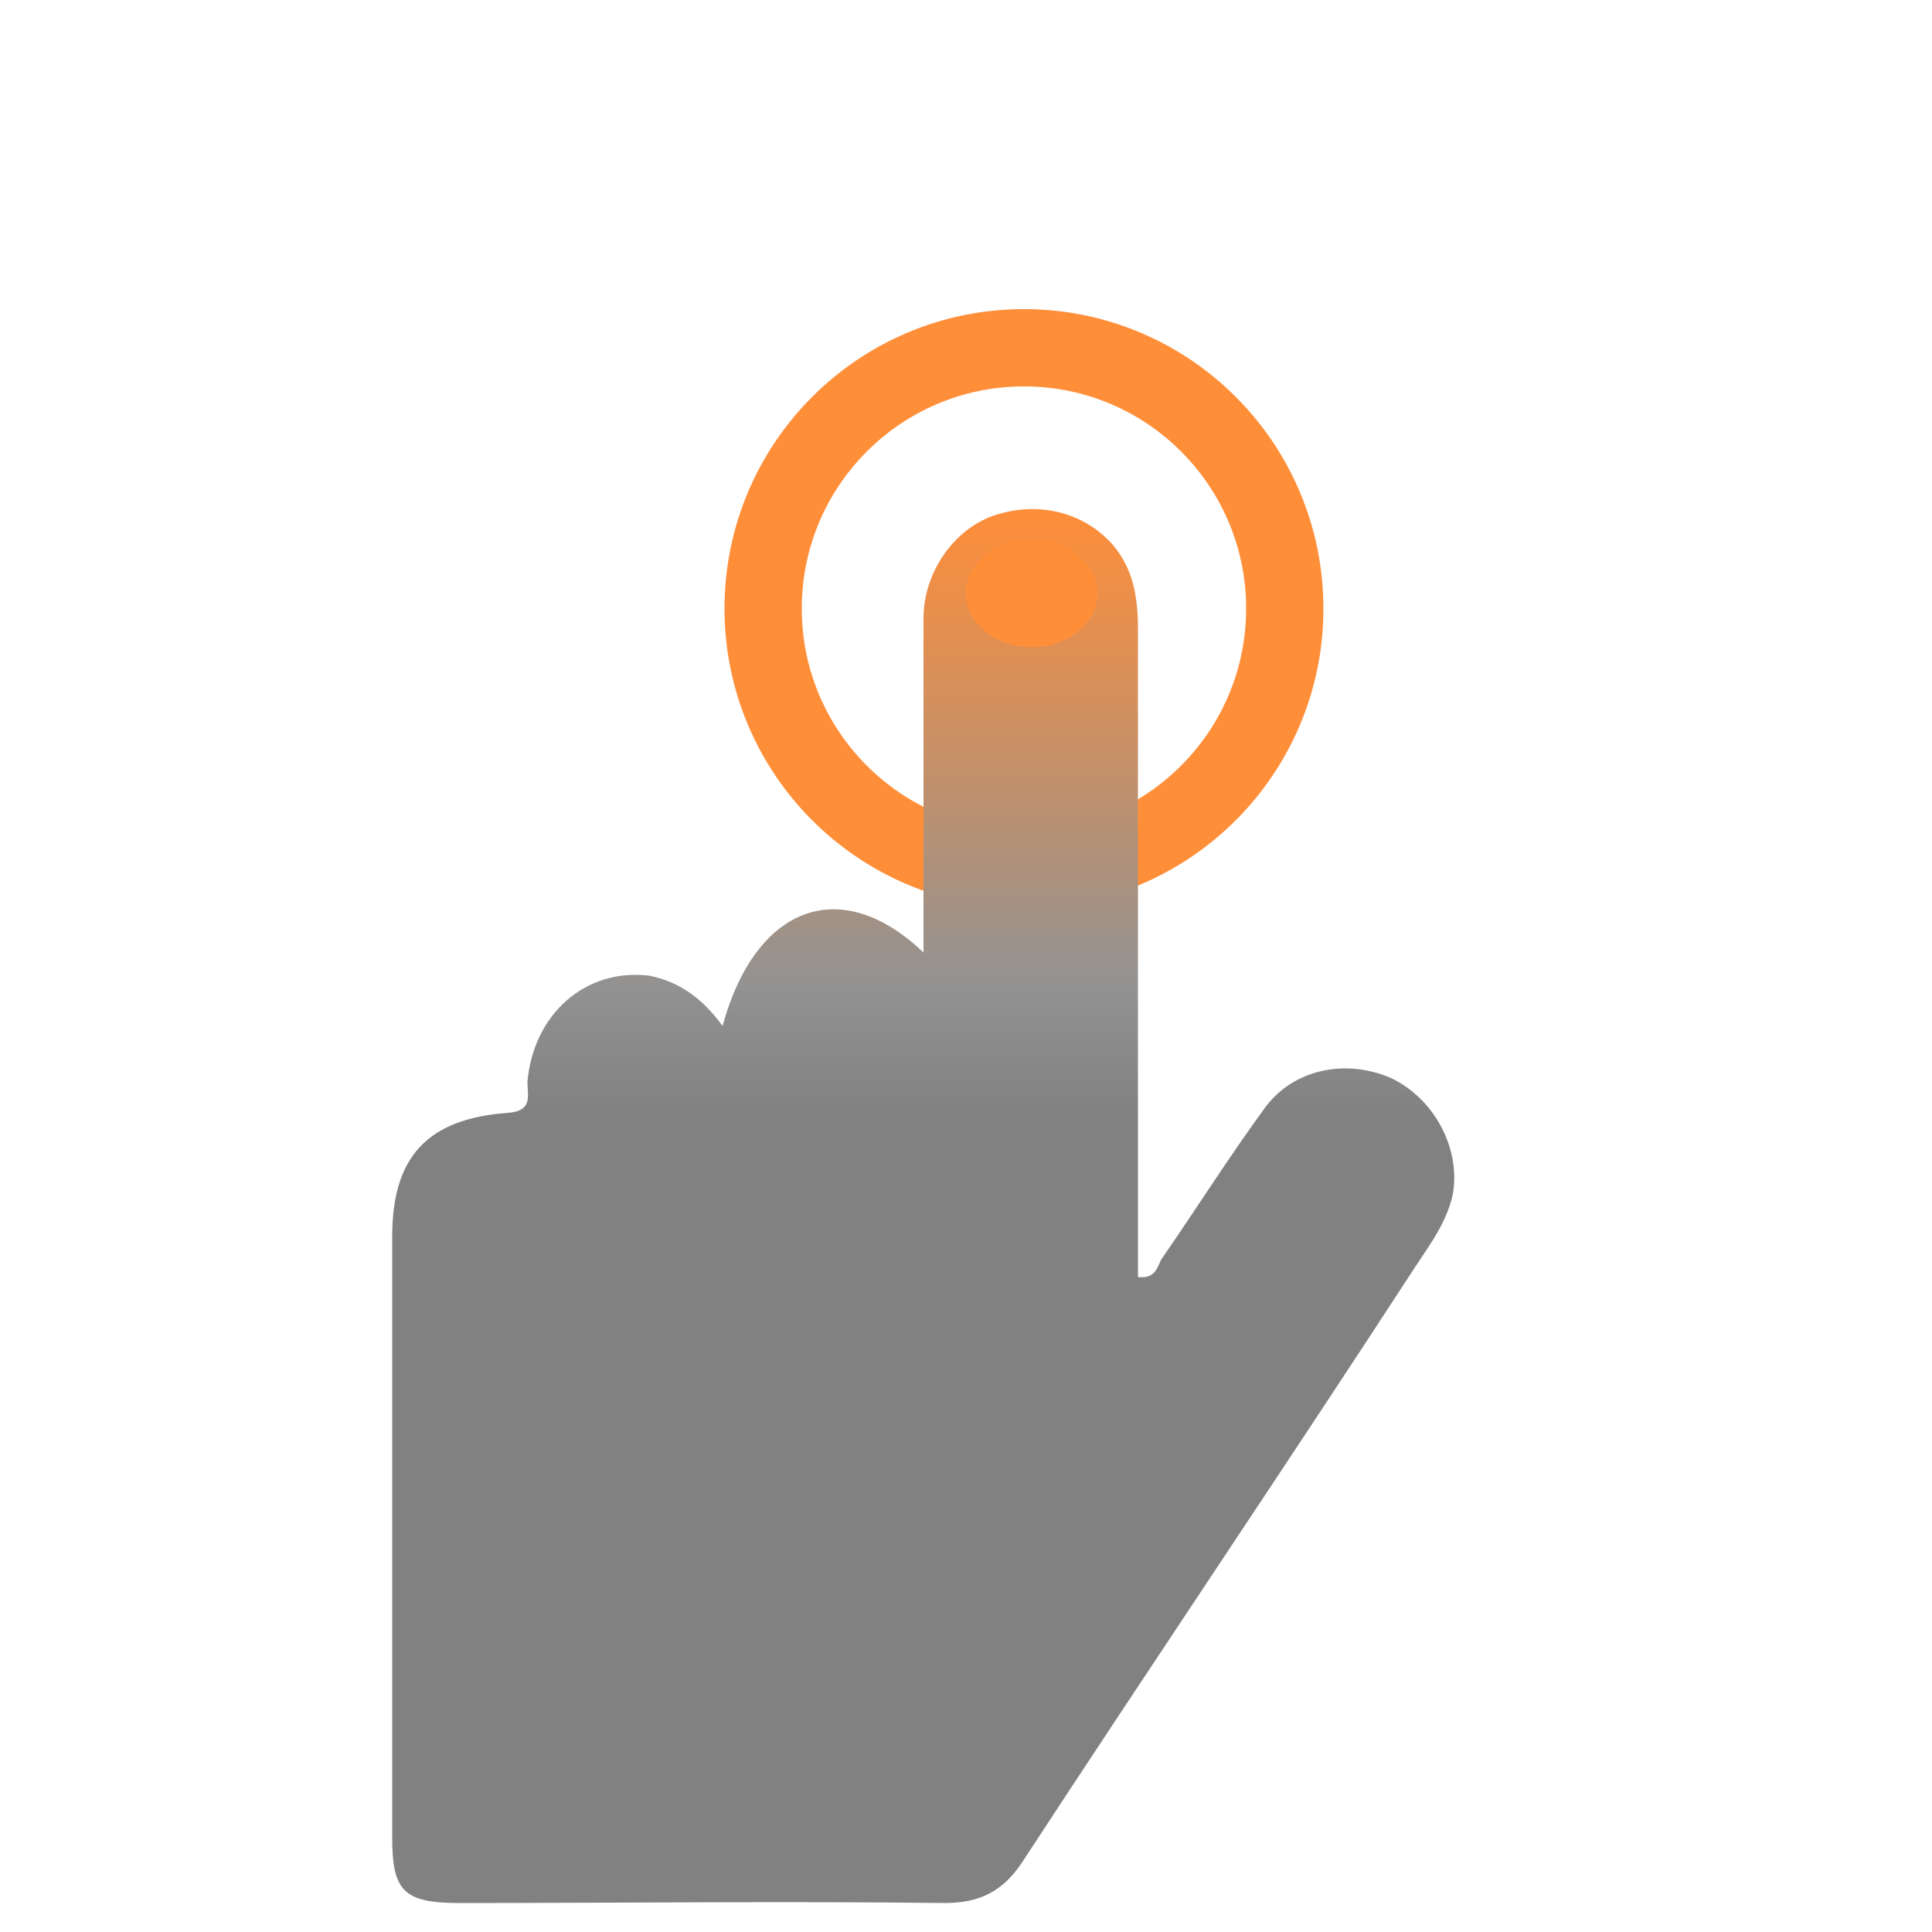 <?xml version="1.0" encoding="utf-8"?>
<!-- Generator: Adobe Illustrator 22.1.0, SVG Export Plug-In . SVG Version: 6.00 Build 0)  -->
<svg version="1.1" id="Layer_1" xmlns="http://www.w3.org/2000/svg" xmlns:xlink="http://www.w3.org/1999/xlink" x="0px" y="0px"
	 viewBox="0 0 100 100" style="enable-background:new 0 0 100 100;" xml:space="preserve">
<style type="text/css">
	:root {
	  --blue-dark: #3366CC;
	  --blue-medium: #2A7FE2;
	  --blue-light: #669BE8;

	  --green-dark: #40B307;
	  --green-medium: #67CF2E;
	  --green-light: #85D958;

	  --orange-dark: #CC6633;
	  --orange-medium: #FD7400;
	  --orange-light: #FF8E39;
	}
	.st0{fill:none;stroke:#CC6633;stroke-width:4;stroke-miterlimit:10;}
	.st1{fill:none;stroke:#FF8E39;stroke-width:4;stroke-miterlimit:10;}
	.st2{fill:url(#SVGID_1_);}
	.st3{fill:#FF8E39;}
	@keyframes Ani {
    0% {
        transform: scale(1);
				transform-origin: center;
				opacity: 1;
    }
    100% {
        transform: scale(1.4);
				transform-origin: center;
				opacity: 0;
    }
}


		.Ani {
		    animation: Ani 4s ease-in-out;
		    -webkit-animation: Ani 4s ease-in-out;
				-webkit-animation-iteration-count: 5; /* Safari 4.0 - 8.0 */
				animation-iteration-count: 5;
		}

	</style>
<circle class="st1 Ani" cx="53" cy="31.5" r="13.5"/>
<g id="wlNPg1.tif">
	<g>
		<linearGradient id="SVGID_1_" gradientUnits="userSpaceOnUse" x1="47.833" y1="98.5" x2="47.833" y2="26.303">
			<stop  offset="0.564" style="stop-color:#818181"/>
			<stop  offset="0.657" style="stop-color:#929292"/>
			<stop  offset="1" style="stop-color:#FF8E39"/>
		</linearGradient>
		<path class="st2" d="M37.4,53.1c1.7-6.2,6.1-7.9,10.4-3.8c0-1.6,0-3,0-4.4c0-4.3,0-8.6,0-12.9c0-2.4,1.6-4.6,3.6-5.3
			c2.3-0.8,4.7-0.2,6.2,1.5c1.1,1.3,1.3,2.8,1.3,4.4c0,10.5,0,20.9,0,31.4c0,0.7,0,1.4,0,2.1c0.9,0.1,1-0.5,1.2-0.9
			c1.8-2.6,3.5-5.3,5.4-7.9c1.5-2,4.2-2.5,6.5-1.5c2.3,1.1,3.6,3.7,3.2,6c-0.3,1.4-1.1,2.5-1.9,3.7C66.6,75.8,59.7,86,52.9,96.4
			c-1,1.5-2.2,2.1-4,2.1c-8.4-0.1-16.8,0-25.1,0c-2.9,0-3.5-0.6-3.5-3.4c0-10.4,0-20.7,0-31.1c0-4.1,1.8-6.1,6-6.4
			c1.3-0.1,1-0.9,1-1.6c0.3-3.5,3-5.9,6.3-5.5C35.1,50.8,36.3,51.6,37.4,53.1z"/>
	</g>
</g>
<ellipse class="st3" cx="53.4" cy="30.7" rx="3.4" ry="2.8"/>
</svg>
